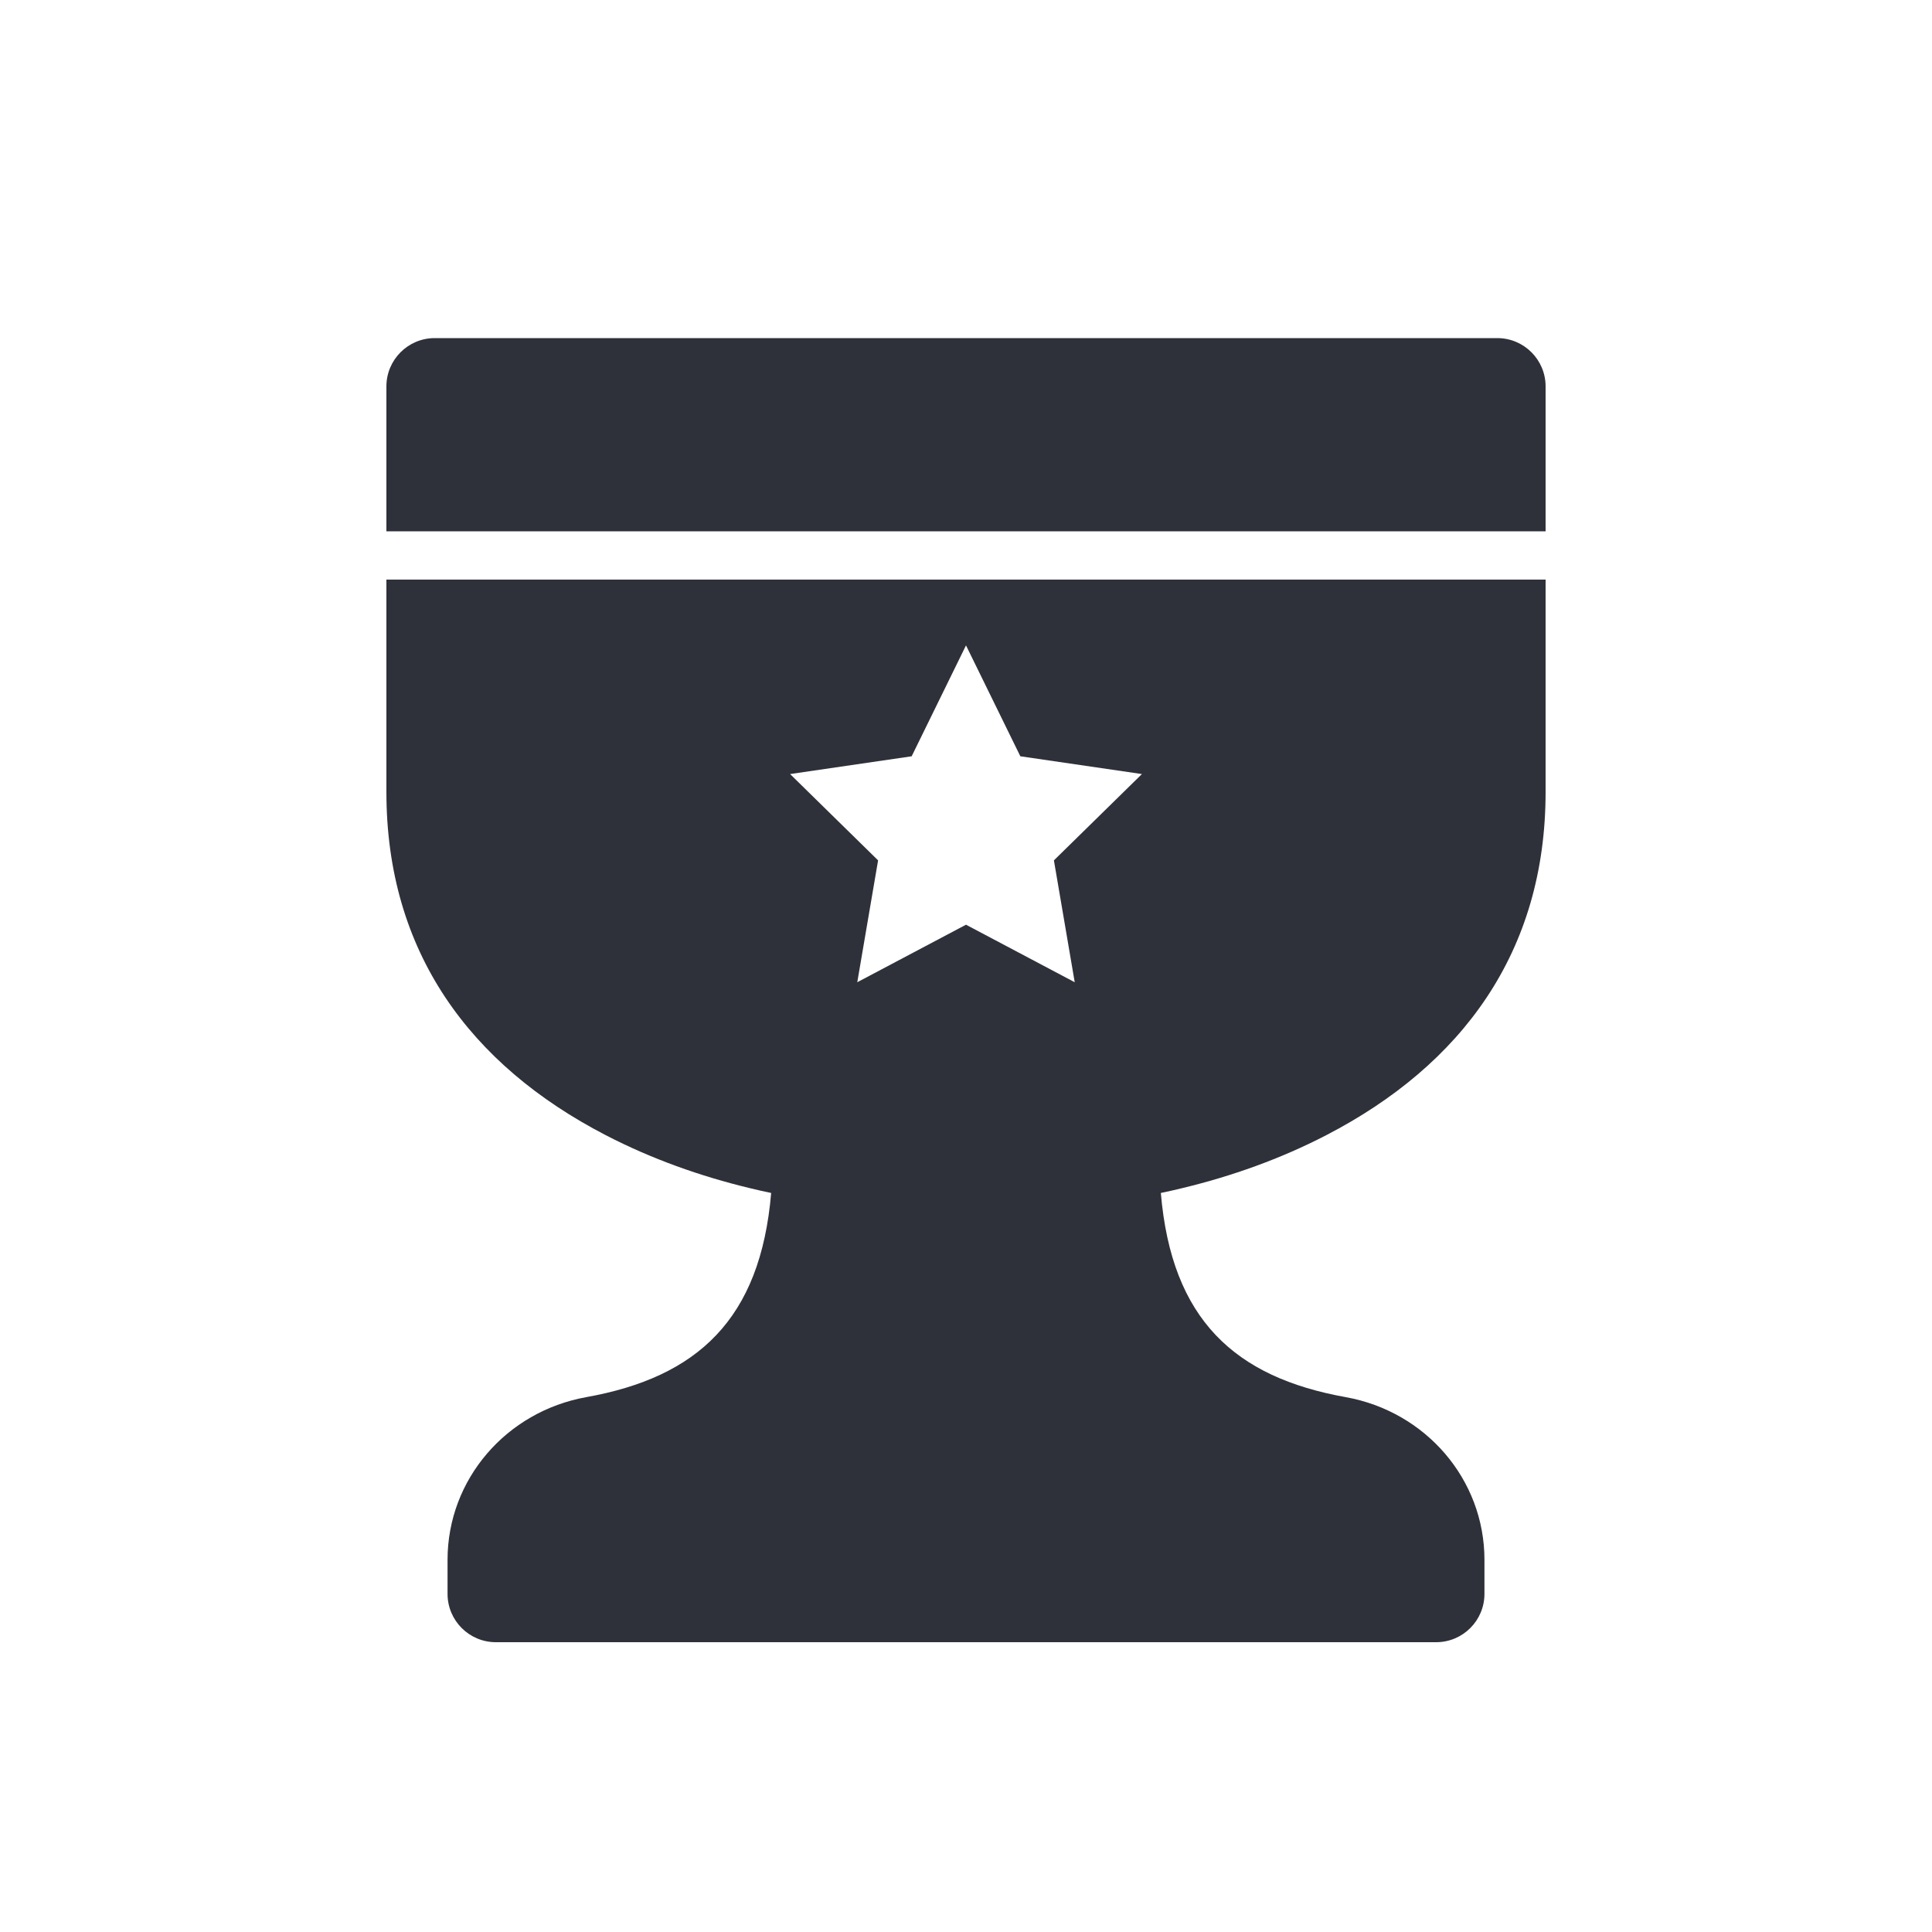 <?xml version="1.0" encoding="UTF-8"?>
<svg width="40px" height="40px" viewBox="0 0 40 40" version="1.1" xmlns="http://www.w3.org/2000/svg" xmlns:xlink="http://www.w3.org/1999/xlink">
    <!-- Generator: Sketch 59.1 (86144) - https://sketch.com -->
    <title>Vector Files/40x40/Flattened/Misc/Trophy (Filled)</title>
    <desc>Created with Sketch.</desc>
    <g id="40x40/Flattened/Misc/Trophy-(Filled)" stroke="none" stroke-width="1" fill="none" fill-rule="evenodd">
        <path d="M32,12 L32,16.396 C32,19.712 30.266,22.048 27.46,23.502 C26.507,23.996 25.496,24.353 24.485,24.597 C24.326,24.636 24.175,24.67 24.034,24.699 C24.256,27.321 25.567,28.515 27.861,28.926 C29.52,29.224 30.734,30.632 30.734,32.294 L30.734,33 C30.734,33.552 30.286,34 29.734,34 L10.266,34 C9.714,34 9.266,33.552 9.266,33 L9.266,32.294 C9.266,30.632 10.48,29.224 12.139,28.926 C14.433,28.515 15.744,27.321 15.966,24.699 C15.825,24.67 15.674,24.636 15.515,24.597 C14.504,24.353 13.493,23.996 12.54,23.502 C9.734,22.048 8,19.712 8,16.396 L8,12 L32,12 Z M20,13.362 L18.875,15.658 L16.358,16.026 L18.18,17.813 L17.749,20.336 L20,19.145 L22.251,20.336 L21.82,17.813 L23.642,16.026 L21.125,15.658 L20,13.362 Z M31,7 C31.552,7 32,7.448 32,8 L32,11 L8,11 L8,8 C8,7.448 8.448,7 9,7 L31,7 Z" id="Trophy-(Filled)" fill="#2F313A" fill-rule="nonzero"></path>
    </g>
</svg>